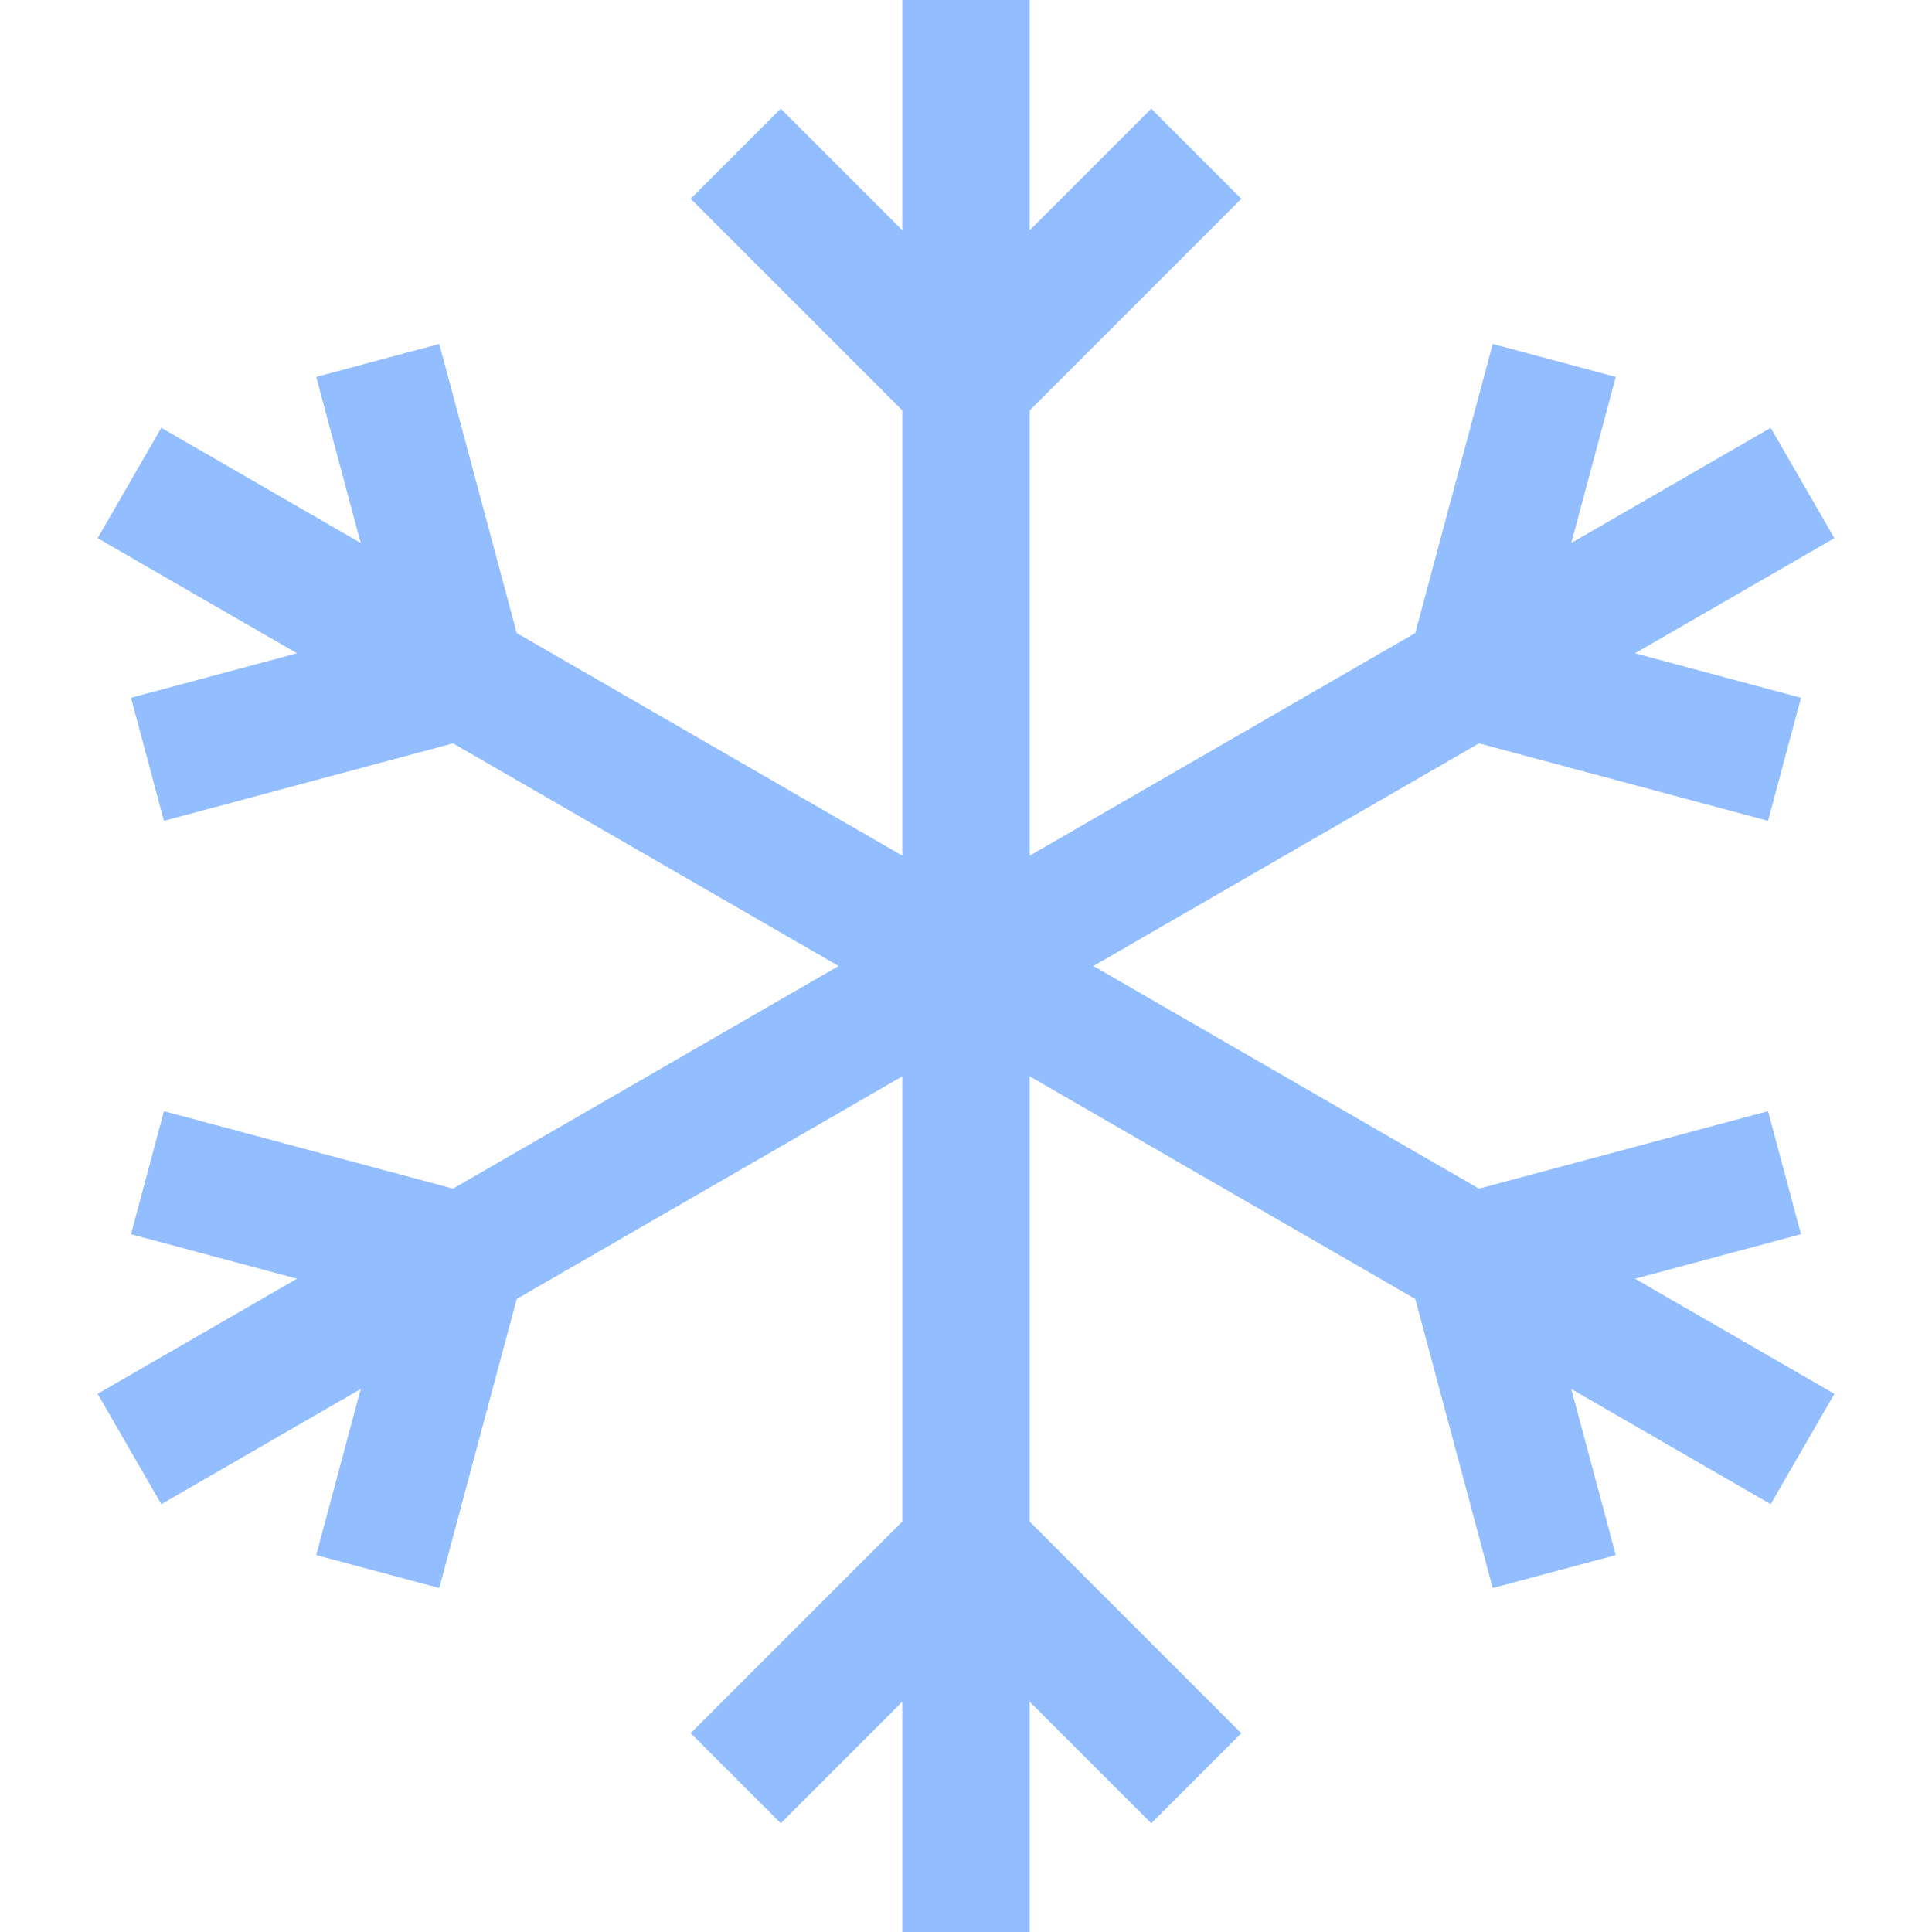 <?xml version="1.0" encoding="iso-8859-1"?>
<!-- Generator: Adobe Illustrator 19.0.0, SVG Export Plug-In . SVG Version: 6.00 Build 0)  -->
<svg fill="#92BDFF" version="1.1" id="Layer_1" xmlns="http://www.w3.org/2000/svg" xmlns:xlink="http://www.w3.org/1999/xlink" x="0px" y="0px"
	 viewBox="0 0 455 455" style="enable-background:new 0 0 455 455;" xml:space="preserve">
<polygon points="424.149,290.667 416.385,261.689 348.308,279.931 257.499,227.5 348.308,175.069 416.385,193.311 424.149,164.333 
	385.048,153.855 432.011,126.74 417.01,100.76 370.05,127.874 380.526,88.771 351.549,81.007 333.307,149.088 242.5,201.518 
	242.5,96.656 292.336,46.817 271.123,25.604 242.5,54.228 242.5,0 212.5,0 212.5,54.228 183.877,25.604 162.664,46.817 
	212.5,96.656 212.5,201.518 121.693,149.088 103.451,81.007 74.474,88.771 84.95,127.874 37.99,100.76 22.989,126.74 
	69.952,153.855 30.851,164.333 38.615,193.311 106.692,175.069 197.501,227.5 106.692,279.931 38.615,261.689 30.851,290.667 
	69.952,301.145 22.989,328.26 37.99,354.24 84.95,327.126 74.474,366.229 103.451,373.993 121.693,305.912 212.5,253.482 
	212.5,358.344 162.664,408.183 183.877,429.396 212.5,400.772 212.5,455 242.5,455 242.5,400.772 271.123,429.396 292.336,408.183 
	242.5,358.344 242.5,253.482 333.307,305.912 351.549,373.993 380.526,366.229 370.05,327.126 417.01,354.24 432.011,328.26 
	385.048,301.145 "/>
<g>
</g>
<g>
</g>
<g>
</g>
<g>
</g>
<g>
</g>
<g>
</g>
<g>
</g>
<g>
</g>
<g>
</g>
<g>
</g>
<g>
</g>
<g>
</g>
<g>
</g>
<g>
</g>
<g>
</g>
</svg>
